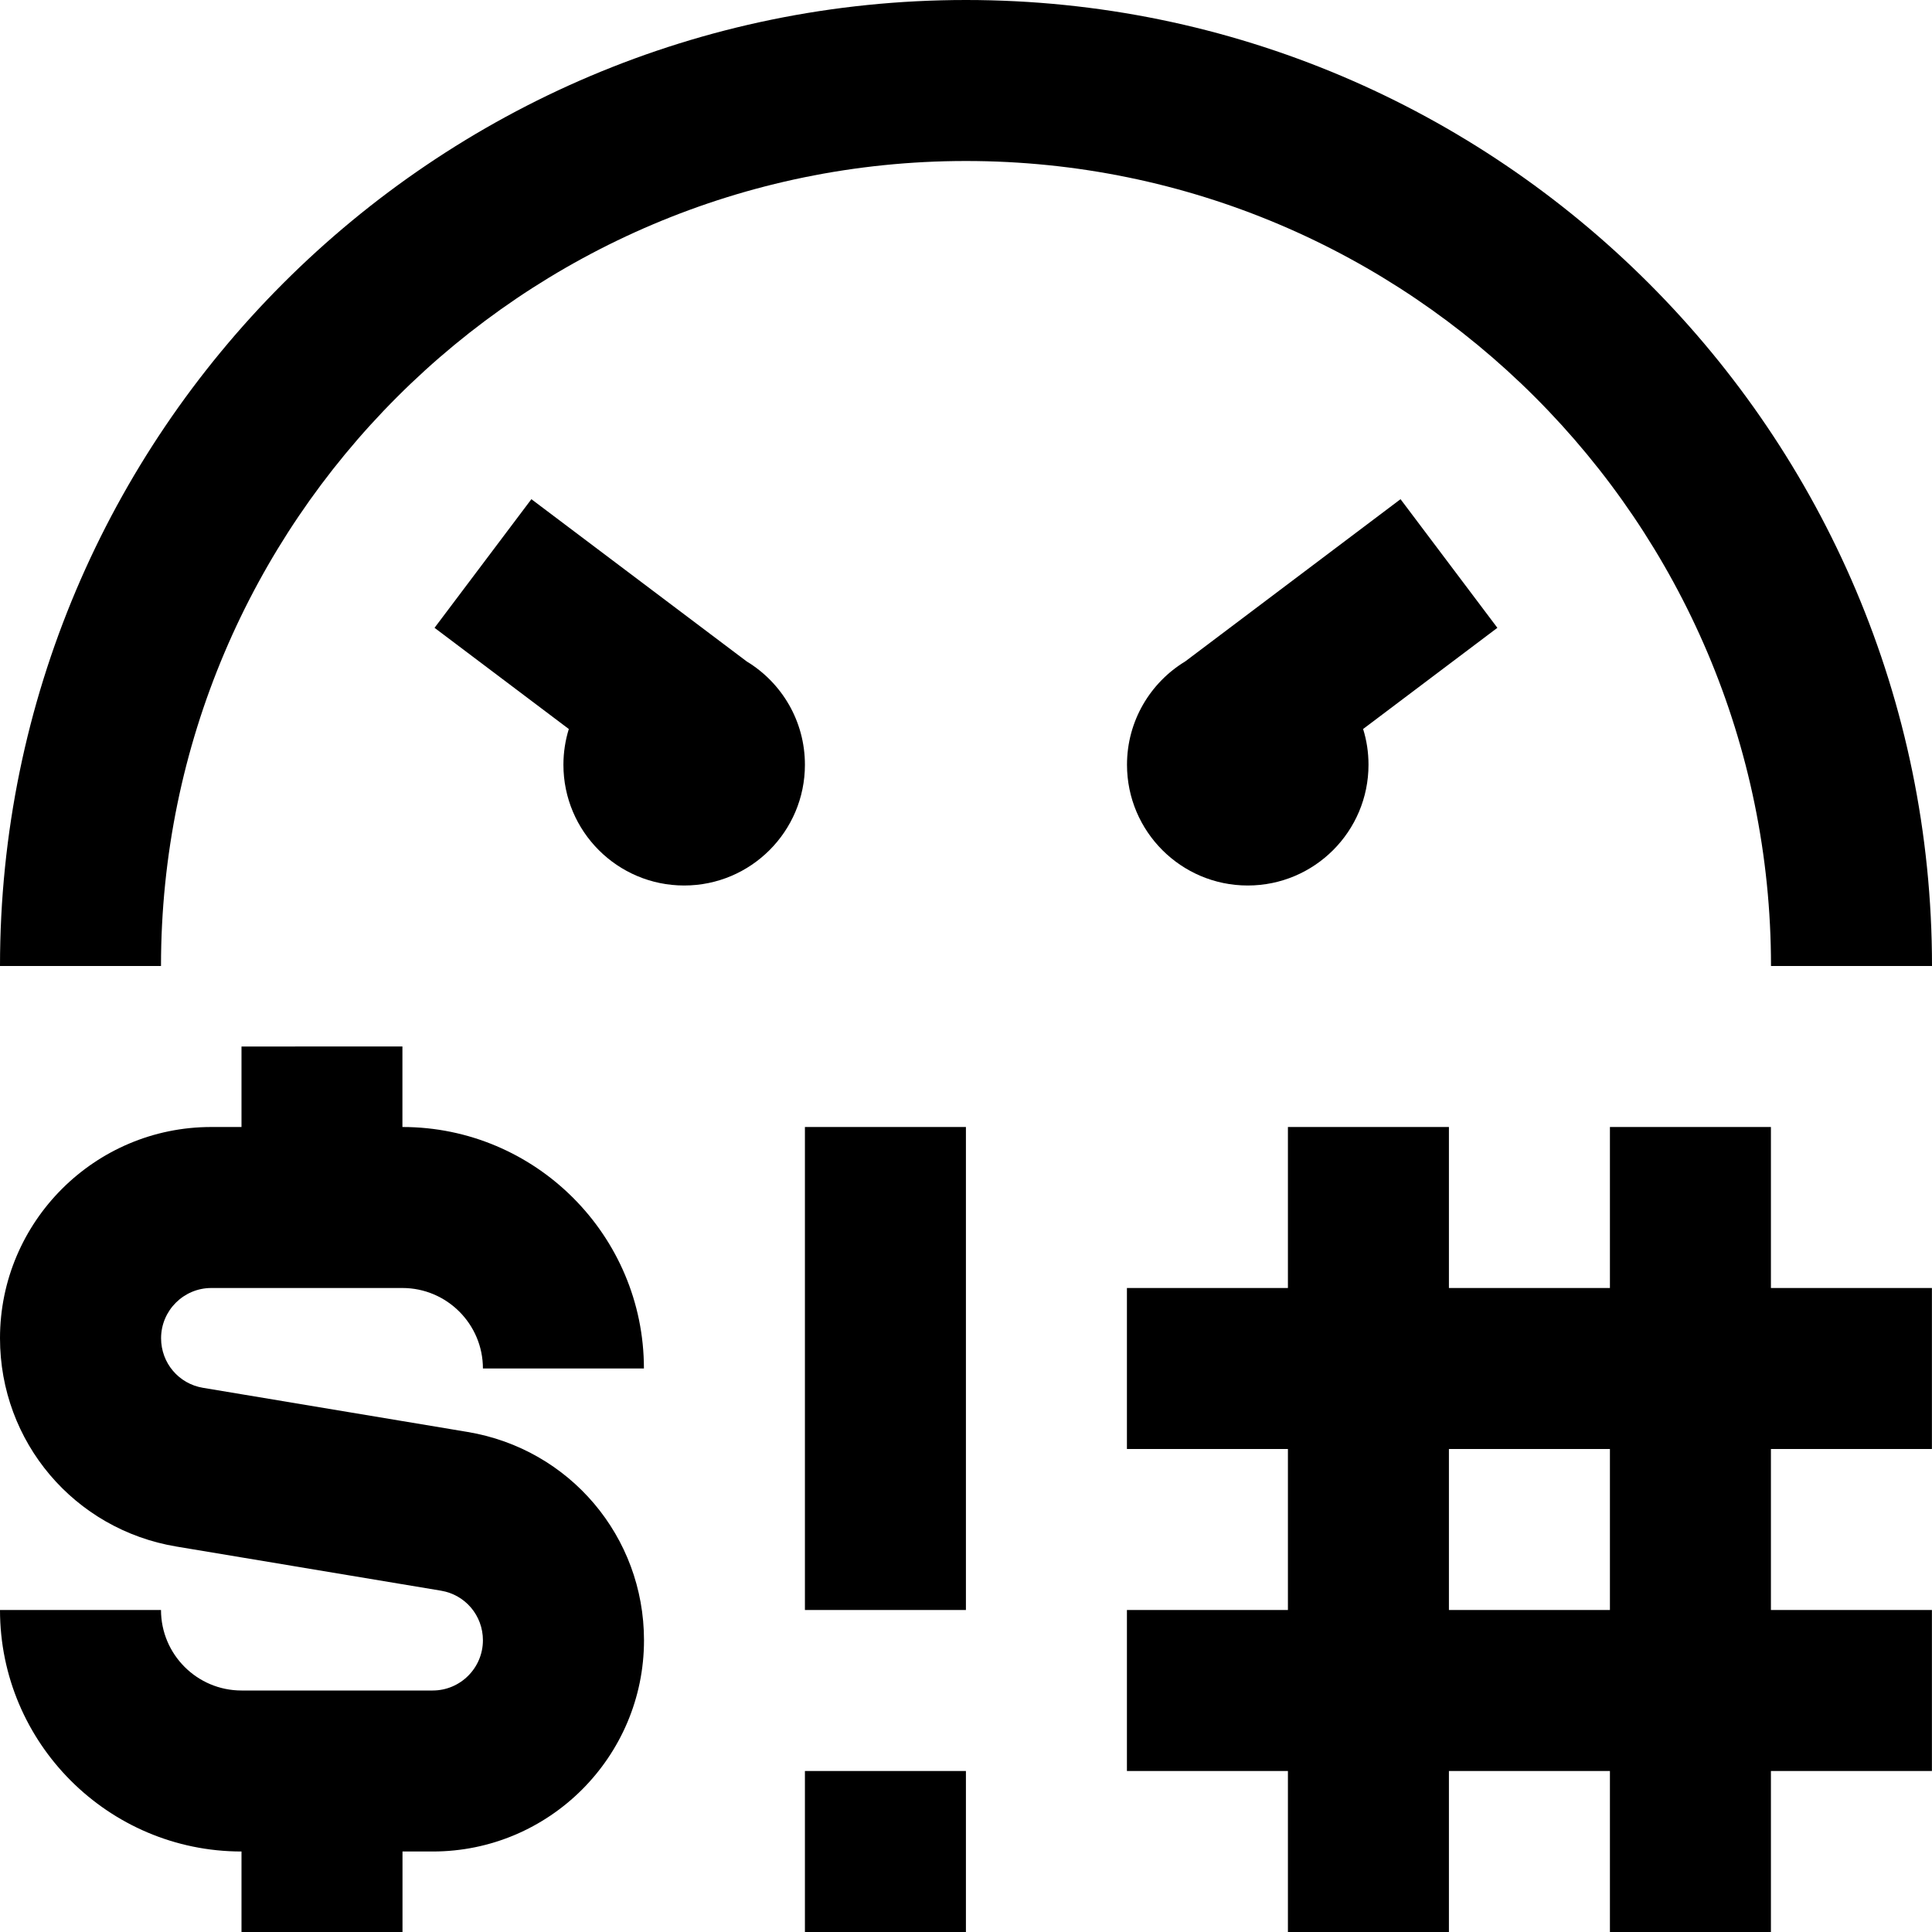 <?xml version="1.0" encoding="UTF-8"?>
<svg xmlns="http://www.w3.org/2000/svg" id="Layer_1" data-name="Layer 1" viewBox="0 0 24 24" width="512" height="512"><path d="M12,2C6.486,2,2,6.486,2,12H0C0,5.383,5.383,0,12,0s12,5.383,12,12h-2c0-5.514-4.486-10-10-10Zm5.398,4.201l-2.674,2.015c-.434,.263-.724,.74-.724,1.284,0,.828,.672,1.5,1.5,1.5s1.5-.672,1.5-1.5c0-.155-.023-.304-.067-.444l1.668-1.257-1.203-1.598Zm-8.123,2.015l-2.674-2.015-1.203,1.598,1.668,1.257c-.043,.14-.067,.289-.067,.444,0,.828,.672,1.5,1.5,1.5s1.5-.672,1.5-1.5c0-.545-.29-1.021-.724-1.284Zm-6.652,7.784h2.376c.552,0,1,.449,1,1h2c0-1.654-1.346-3-3-3v-1H3v1h-.376c-1.447,0-2.624,1.177-2.624,2.624,0,1.288,.923,2.377,2.193,2.588l3.285,.548c.302,.05,.521,.309,.521,.616,0,.344-.28,.624-.624,.624H3c-.552,0-1-.449-1-1H0c0,1.654,1.346,3,3,3v1h2v-1h.376c1.447,0,2.624-1.177,2.624-2.624,0-1.288-.923-2.377-2.193-2.588l-3.285-.548c-.302-.05-.521-.309-.521-.616,0-.344,.28-.624,.624-.624Zm7.376,4h2v-6h-2v6Zm12-4h2v2h-2v2h2v2h-2v2h-2v-2h-2v2h-2v-2h-2v-2h2v-2h-2v-2h2v-2h2v2h2v-2h2v2Zm-2,2h-2v2h2v-2Zm-10,6h2v-2h-2v2Z"/></svg>
